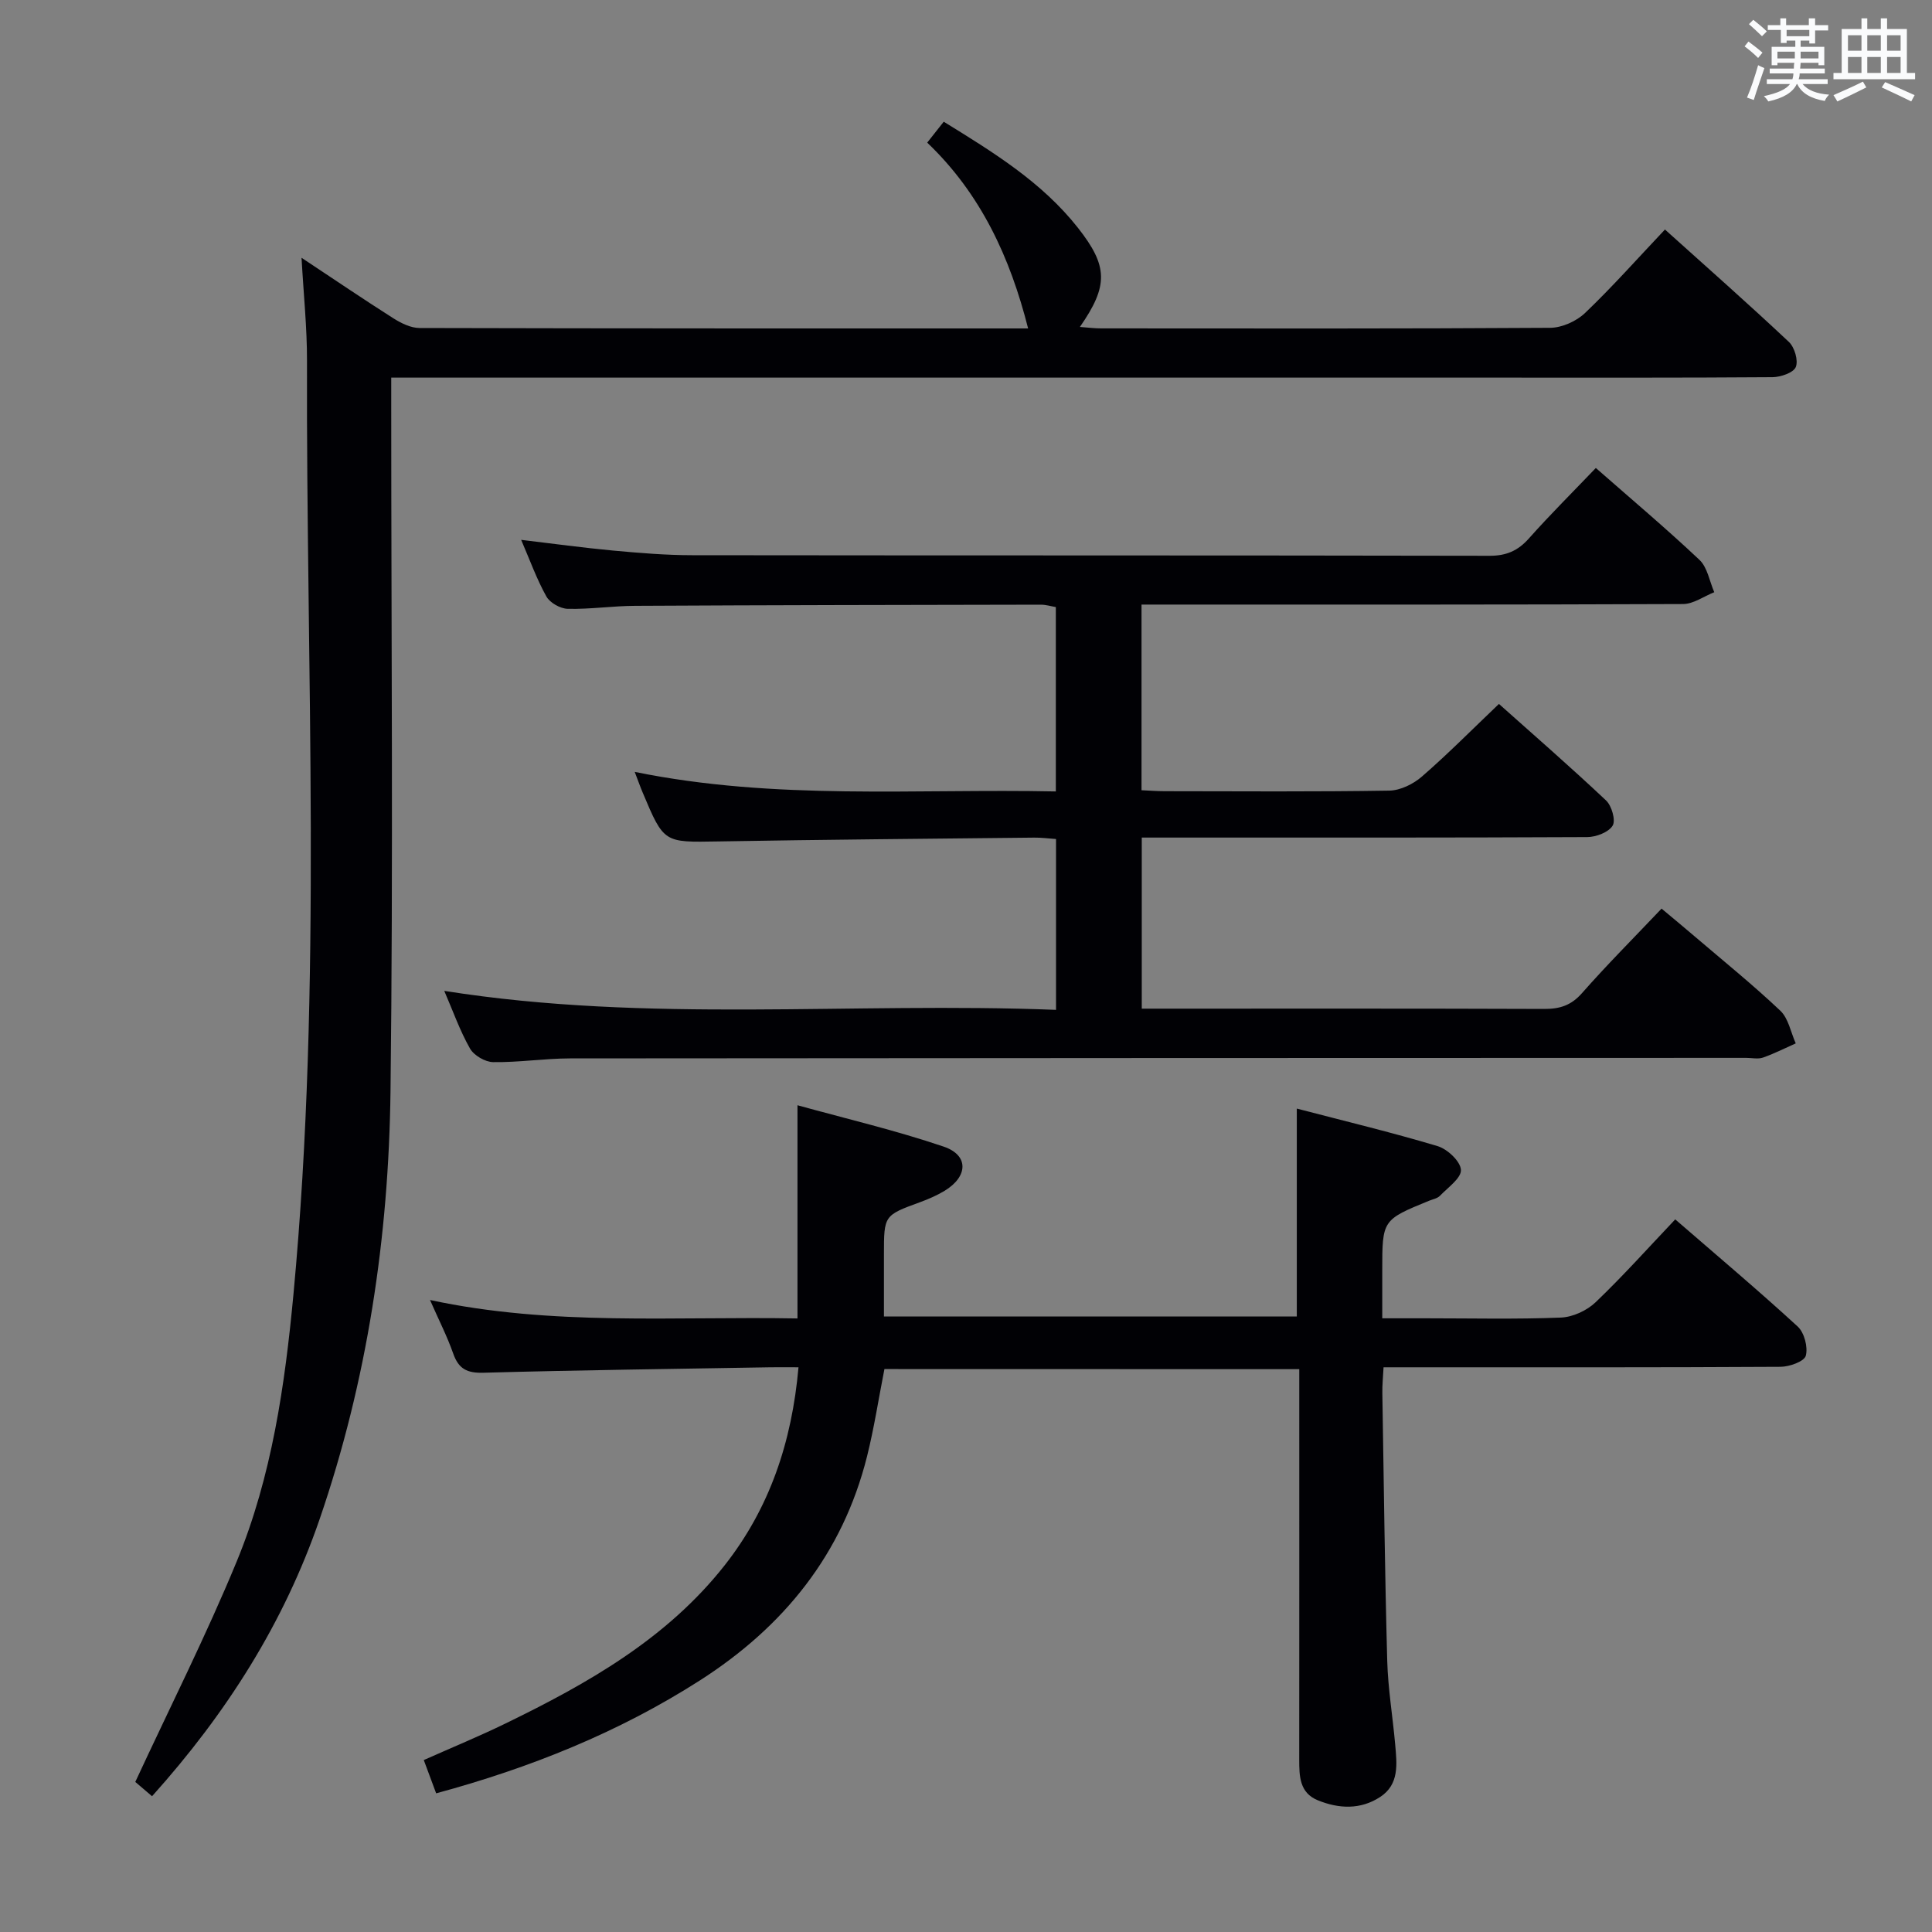 <svg enable-background="new 0 0 400 400" viewBox="0 0 400 400" xmlns="http://www.w3.org/2000/svg"><rect x="0" y="0" width="400" height="400" fill="#808080" stroke="none"/><g fill="#010105"><path d="m218.64 209.08c0-12.21 0-23.62 0-35.37-1.6-.11-3.06-.31-4.52-.29-21.82.23-43.63.41-65.45.79-11.2.19-11.2.37-15.59-10.07-.51-1.2-.94-2.43-1.67-4.33 29.12 5.94 58.04 3.45 87.19 4.05 0-12.95 0-25.37 0-38.17-.95-.16-2.04-.5-3.12-.5-28 .05-55.99.09-83.99.24-4.65.02-9.3.73-13.94.62-1.54-.03-3.7-1.25-4.43-2.56-2-3.58-3.4-7.5-5.22-11.72 6.64.79 12.83 1.64 19.04 2.22 5.46.5 10.94.96 16.42.96 55 .07 110 .01 165 .12 3.49.01 5.9-1.02 8.19-3.6 4.42-4.97 9.15-9.66 13.85-14.58 7.3 6.41 14.56 12.52 21.45 19.02 1.66 1.56 2.08 4.43 3.07 6.7-2.15.85-4.3 2.44-6.46 2.45-35.33.15-70.67.11-106 .11-1.96 0-3.91 0-6.12 0v38.44c1.61.07 3.21.2 4.8.2 15.5.02 31 .13 46.5-.12 2.29-.04 4.97-1.36 6.75-2.91 5.39-4.68 10.42-9.77 15.95-15.04 7.17 6.4 14.82 13.05 22.18 19.99 1.17 1.1 2.03 4.12 1.36 5.21-.85 1.38-3.43 2.36-5.26 2.37-28.67.14-57.33.1-86 .1-1.97 0-3.94 0-6.23 0v35.42h5.36c26 0 52-.04 78 .06 3.22.01 5.57-.75 7.79-3.28 5.16-5.86 10.69-11.4 16.47-17.49 2.39 2 4.63 3.85 6.85 5.75 5.95 5.08 12.05 10.01 17.73 15.38 1.69 1.6 2.17 4.48 3.2 6.77-2.25 1-4.46 2.13-6.78 2.94-1.04.36-2.31.06-3.48.06-81.17.02-162.33.03-243.5.11-5.31.01-10.62.85-15.93.77-1.65-.02-3.98-1.38-4.79-2.81-2.1-3.69-3.52-7.76-5.33-11.94 42.3 6.71 84.4 2.26 126.66 3.93z"/><path d="m31.48 371.89c-1.78-1.52-3.14-2.68-3.47-2.96 7.23-15.58 14.7-30.37 21-45.65 7.27-17.63 9.98-36.5 11.75-55.34 6.03-64.32 2.6-128.82 2.8-193.25.02-6.79-.7-13.59-1.13-21.32 6.74 4.46 12.82 8.6 19.03 12.54 1.6 1.01 3.58 1.99 5.39 2 41.98.11 83.98.09 126.01.09-3.71-14.65-9.76-27.85-20.89-38.47 1.26-1.59 2.26-2.87 3.42-4.33 10.27 6.33 20.32 12.5 27.78 21.96 6.25 7.94 6.36 11.96.41 20.53 1.63.12 3.01.3 4.38.3 31 .02 62 .08 92.99-.12 2.45-.02 5.43-1.36 7.22-3.07 5.64-5.39 10.84-11.25 16.54-17.28 8.71 7.83 17.31 15.42 25.66 23.27 1.18 1.11 1.98 3.85 1.43 5.2-.49 1.19-3.13 2.08-4.82 2.1-19 .14-38 .09-57 .09-74.16 0-148.32 0-222.49 0-1.97 0-3.93 0-6.49 0v6.28c0 47.16.42 94.33-.15 141.49-.37 30.18-4.82 59.91-14.69 88.62-7.36 21.39-19.2 40.08-34.68 57.32z"/><path d="m183.11 283.45c-1.2 6.09-2.12 12.15-3.6 18.08-5.07 20.25-17.24 35.27-34.63 46.4-16.81 10.75-35.05 18.07-54.58 23.36-.88-2.37-1.67-4.48-2.56-6.89 5.82-2.59 11.48-4.92 16.98-7.6 17-8.27 33.36-17.53 45.32-32.73 9.3-11.83 13.91-25.5 15.28-40.99-2.18 0-3.97-.03-5.77 0-19.81.34-39.62.58-59.43 1.13-3.42.1-5.17-.78-6.29-3.98-1.26-3.59-3.02-7.01-4.8-11.08 25.28 5.44 50.53 3.36 76.08 3.82 0-14.51 0-28.7 0-44.14 10.11 2.8 20.36 5.2 30.28 8.57 5.24 1.78 5.05 6.21.15 9.16-1.56.94-3.26 1.68-4.97 2.31-7.55 2.76-7.56 2.73-7.56 10.85v12.84h85.48c0-14.09 0-28.13 0-43.04 9.76 2.55 19.53 4.89 29.14 7.77 2.04.61 4.73 3.13 4.84 4.91.11 1.7-2.69 3.65-4.34 5.37-.53.55-1.48.72-2.25 1.03-9.7 3.97-9.7 3.97-9.7 14.52v9.82h8.99c9.33 0 18.67.22 27.99-.15 2.47-.1 5.39-1.45 7.19-3.17 5.63-5.38 10.84-11.21 16.49-17.16 8.66 7.51 17.17 14.67 25.35 22.18 1.37 1.26 2.16 4.26 1.68 6.05-.31 1.18-3.37 2.28-5.21 2.29-25.66.15-51.33.1-76.99.1-1.62 0-3.25 0-5.22 0-.11 2.09-.28 3.71-.25 5.32.3 18.48.51 36.96 1.01 55.43.16 5.8 1.14 11.58 1.65 17.37.35 4 .89 8.23-3.12 10.85-4.07 2.66-8.55 2.45-12.9.68-3.79-1.54-3.85-4.99-3.85-8.43.02-25 .01-50 .01-74.99 0-1.82 0-3.64 0-5.84-28.79-.02-57.33-.02-85.89-.02z"/></g><path d="m361.2 9.6.8-1c.9.7 1.9 1.4 2.9 2.3l-.9 1.1c-1-1-2-1.8-2.8-2.4zm.5 10.6c.9-2.1 1.6-4.3 2.3-6.7.4.2.8.4 1.3.6-.7 2.1-1.5 4.3-2.2 6.6zm.4-15.2.9-.9c1 .8 2 1.6 2.8 2.4l-1 1c-.9-.9-1.8-1.7-2.7-2.5zm12.5-1.2h1.2v1.4h2.7v1.1h-2.7v2.7h-1.2v-.6h-1.8v1.3h4.9v3.8h-1.2v-.5h-3.7c0 .4-.1.9-.1 1.2h5.1v1h-5.2c0 .5-.1.9-.2 1.2h6v1h-5.2c1.1 1.3 2.9 2 5.5 2.2-.4.4-.7.8-.9 1.3-2.9-.5-4.8-1.6-5.7-3.5h-.1c-.8 1.7-2.7 2.9-5.9 3.6-.2-.4-.6-.8-.9-1.1 2.8-.6 4.6-1.4 5.4-2.5h-4.8v-1h5.3c.1-.3.2-.7.2-1.2h-4.9v-1h5c0-.4 0-.8.1-1.2h-3.5v.5h-1.2v-3.8h4.9v-1.3h-1.8v.5h-1.2v-2.7h-2.7v-1h2.6v-1.4h1.2v1.4h4.7v-1.4zm-6.6 8.3h3.6c0-.4 0-.9 0-1.4h-3.6zm1.9-4.6h4.7v-1.3h-4.7zm6.6 3.2h-3.7v1.4h3.7z" fill="#fafbfc"/><path d="m385.3 3.8h1.3v2.2h2.8v-2.2h1.3v2.2h4.1v9.1h1.7v1.3h-16.9v-1.3h1.7v-9.1h4.1v-2.2zm.4 13.1.7 1.2c-1.8.9-3.8 1.9-6 2.9-.2-.4-.5-.8-.8-1.3 2.3-1 4.3-1.9 6.1-2.8zm-3.1-6.4h2.8v-3.2h-2.8zm0 4.6h2.8v-3.3h-2.8zm4-4.6h2.8v-3.2h-2.8zm0 4.6h2.8v-3.3h-2.8zm3.7 1.9c2.1.9 4.1 1.8 6.1 2.7l-.7 1.3c-2.2-1.1-4.2-2-6.1-2.9zm3.2-9.7h-2.8v3.2h2.8zm-2.8 7.8h2.8v-3.3h-2.8z" fill="#fafbfc"/></svg>